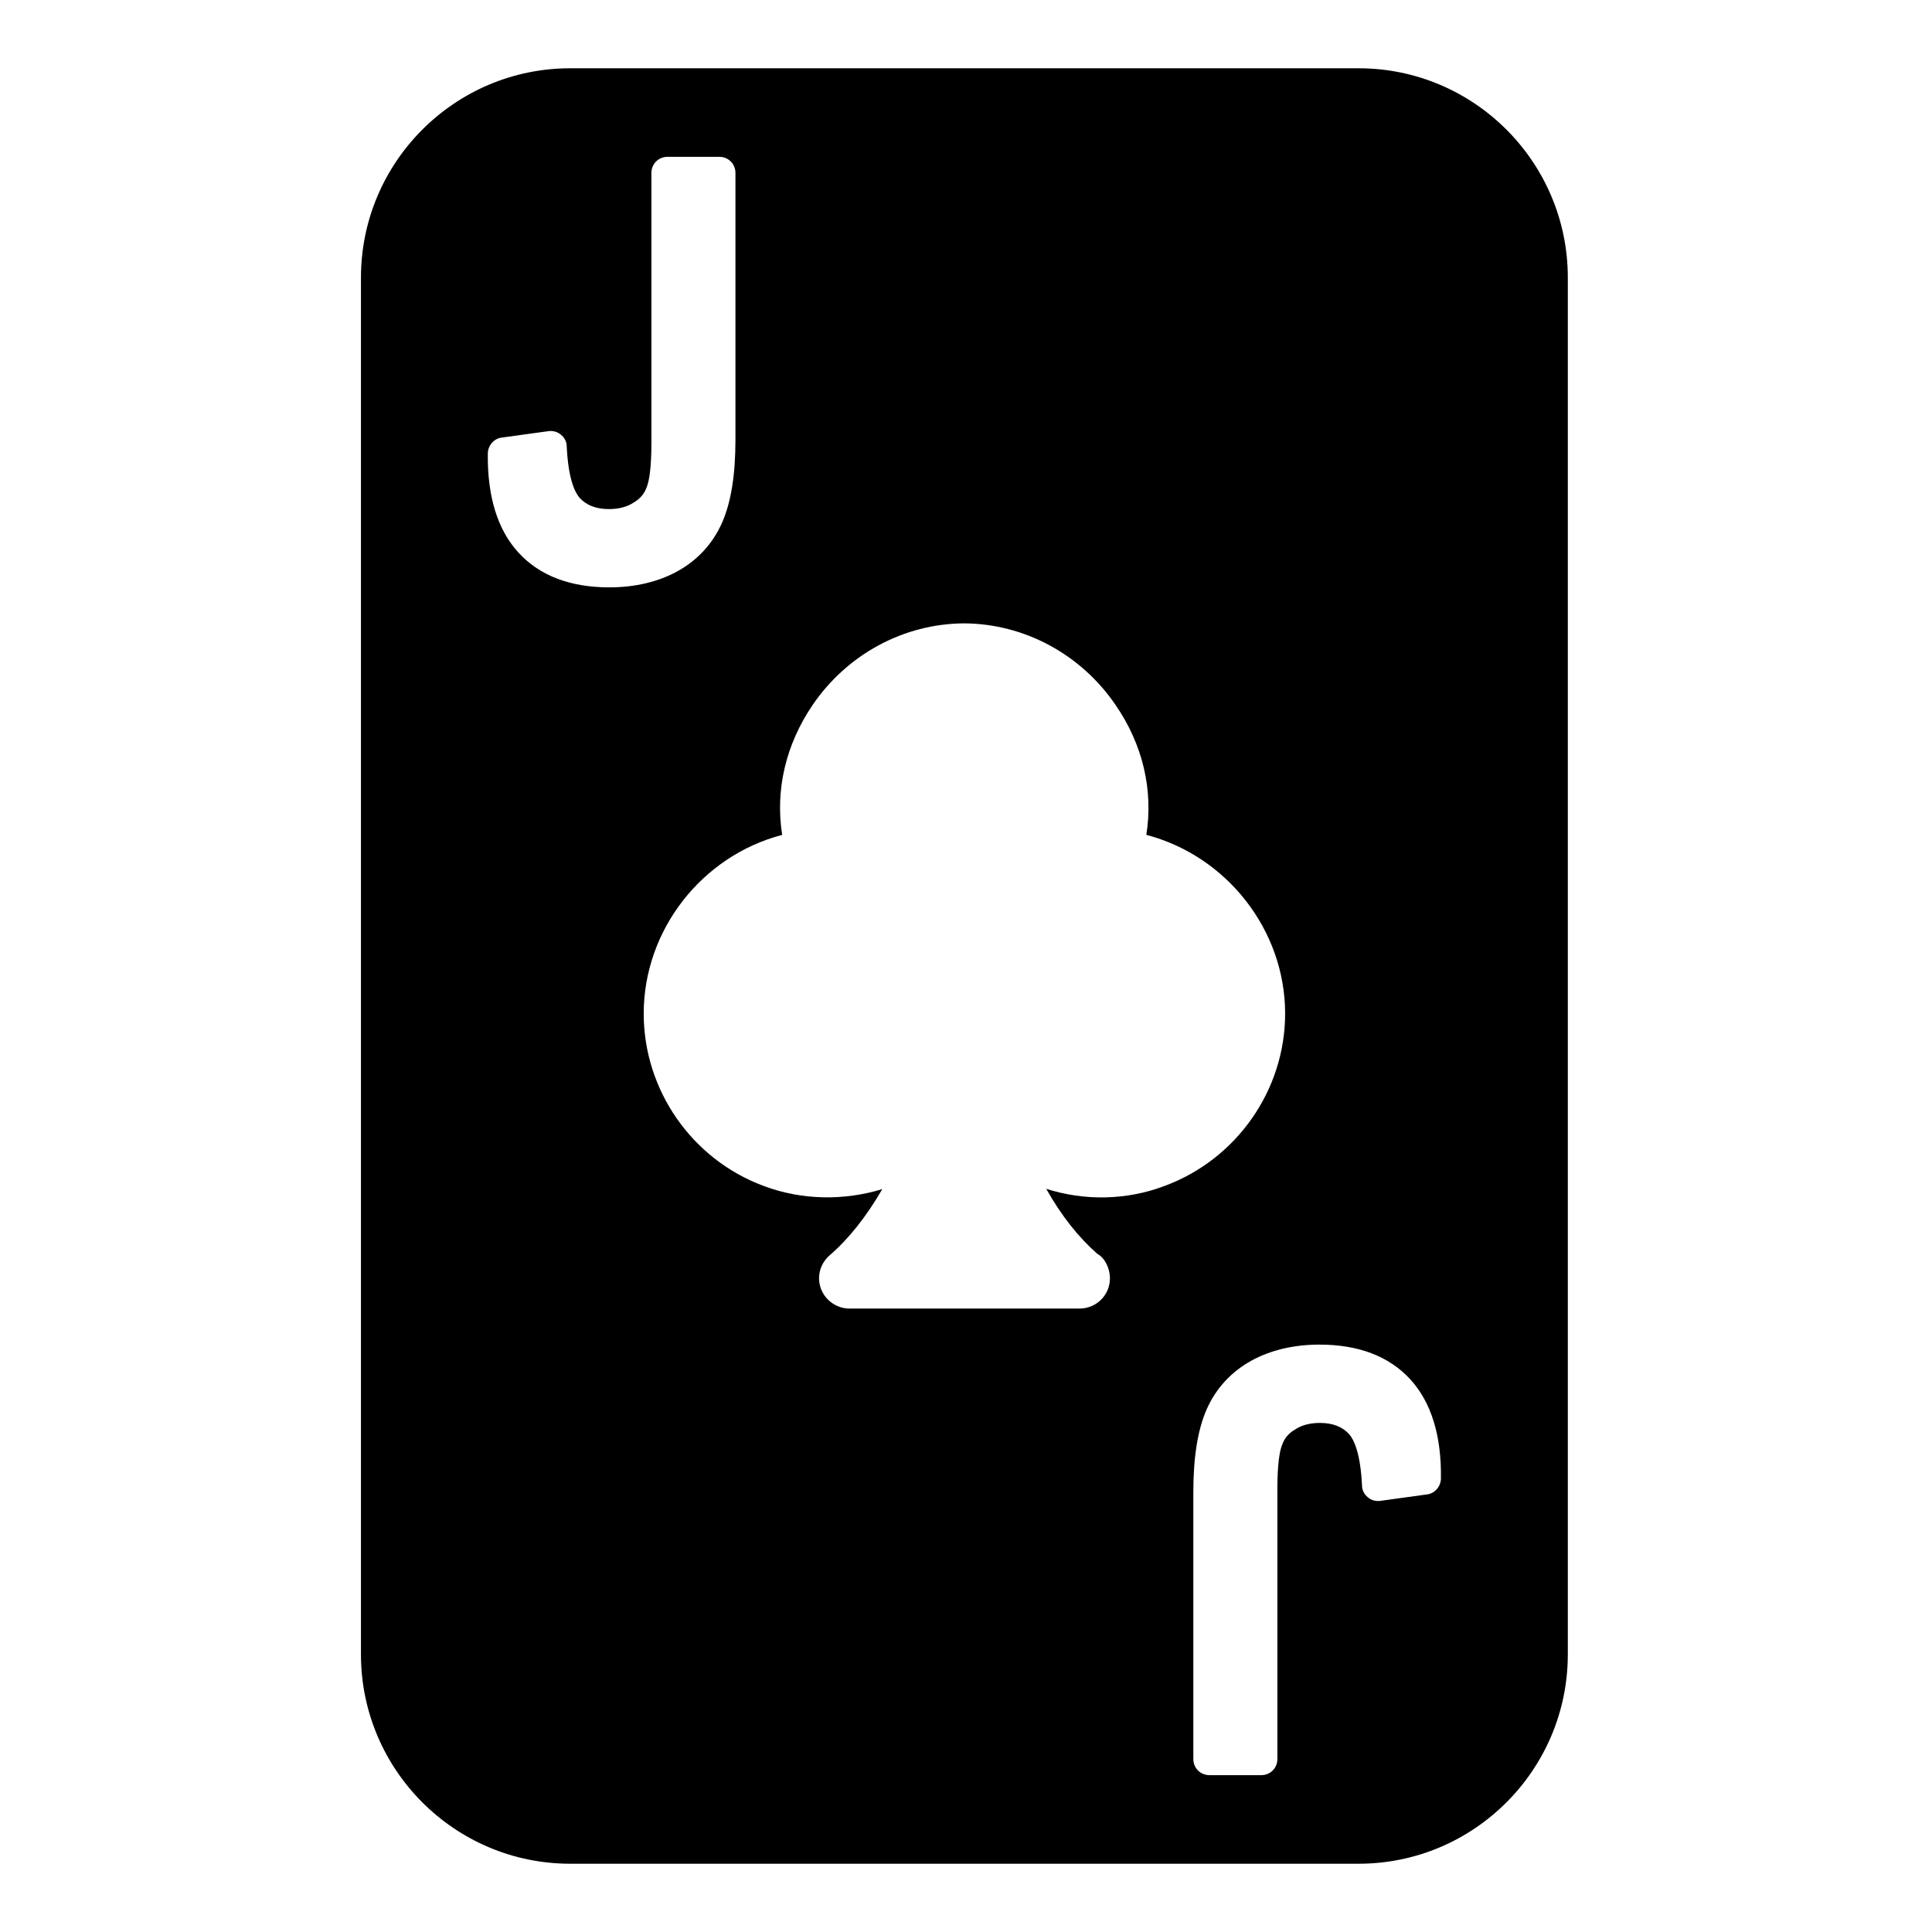 <svg enable-background="new 0 0 64 64" height="512" viewBox="10.7 2 42.7 60"  width="512" xmlns="http://www.w3.org/2000/svg"><g id="Layer_43"><path d="m44.24 4.12h-24.48c-3.59 0-6.5 2.92-6.5 6.5v42.76c0 3.58 2.91 6.5 6.5 6.5h24.48c3.59 0 6.5-2.92 6.5-6.5v-42.76c0-3.58-2.91-6.5-6.5-6.5zm-26.09 15.04c-.65-.71-.97-1.75-.95-3.09.01-.24.19-.45.43-.48l1.45-.2c.14-.02.29.021.39.11.11.09.18.22.18.36.05 1.06.27 1.449.4 1.6.21.23.51.35.91.35.31 0 .57-.069.78-.21.2-.119.33-.279.4-.489.07-.181.14-.57.14-1.36v-8.381c0-.28.22-.5.5-.5h1.61c.28 0 .5.22.5.5v8.29c0 1.1-.14 1.939-.41 2.56-.29.66-.76 1.17-1.39 1.521-.6.33-1.32.5-2.12.5-1.21-.001-2.16-.361-2.82-1.081zm17.98 21.78c.22.119.39.43.39.76 0 .52-.42.939-.949.939h-7.14c-.33 0-.64-.18-.81-.46-.24-.399-.15-.899.2-1.199.58-.5 1.13-1.19 1.63-2.051-1.18.36-2.49.351-3.69-.1-2.23-.83-3.72-2.98-3.72-5.35 0-2.601 1.81-4.9 4.3-5.551-.22-1.39.11-2.81.95-4.04 1.08-1.58 2.84-2.52 4.7-2.529 1.859.01 3.62.949 4.7 2.529.85 1.23 1.18 2.65.96 4.04 2.489.65 4.31 2.95 4.31 5.551 0 2.369-1.5 4.52-3.74 5.35-1.18.45-2.5.47-3.68.09.479.851 1.009 1.511 1.589 2.021zm10.24 7.47-1.45.2c-.15.02-.29-.021-.39-.11-.11-.09-.181-.22-.181-.36-.05-1.06-.27-1.449-.399-1.6-.21-.23-.51-.35-.91-.35-.31 0-.57.069-.78.21-.2.119-.33.279-.399.489-.07.181-.141.57-.141 1.36v8.38c0 .28-.22.5-.5.5h-1.61c-.28 0-.5-.22-.5-.5v-8.29c0-1.1.14-1.939.409-2.56.29-.66.761-1.17 1.391-1.521.6-.33 1.32-.5 2.12-.5 1.21 0 2.16.36 2.819 1.08.65.71.971 1.75.95 3.09-.009.242-.189.452-.429.482z"/></g></svg>
